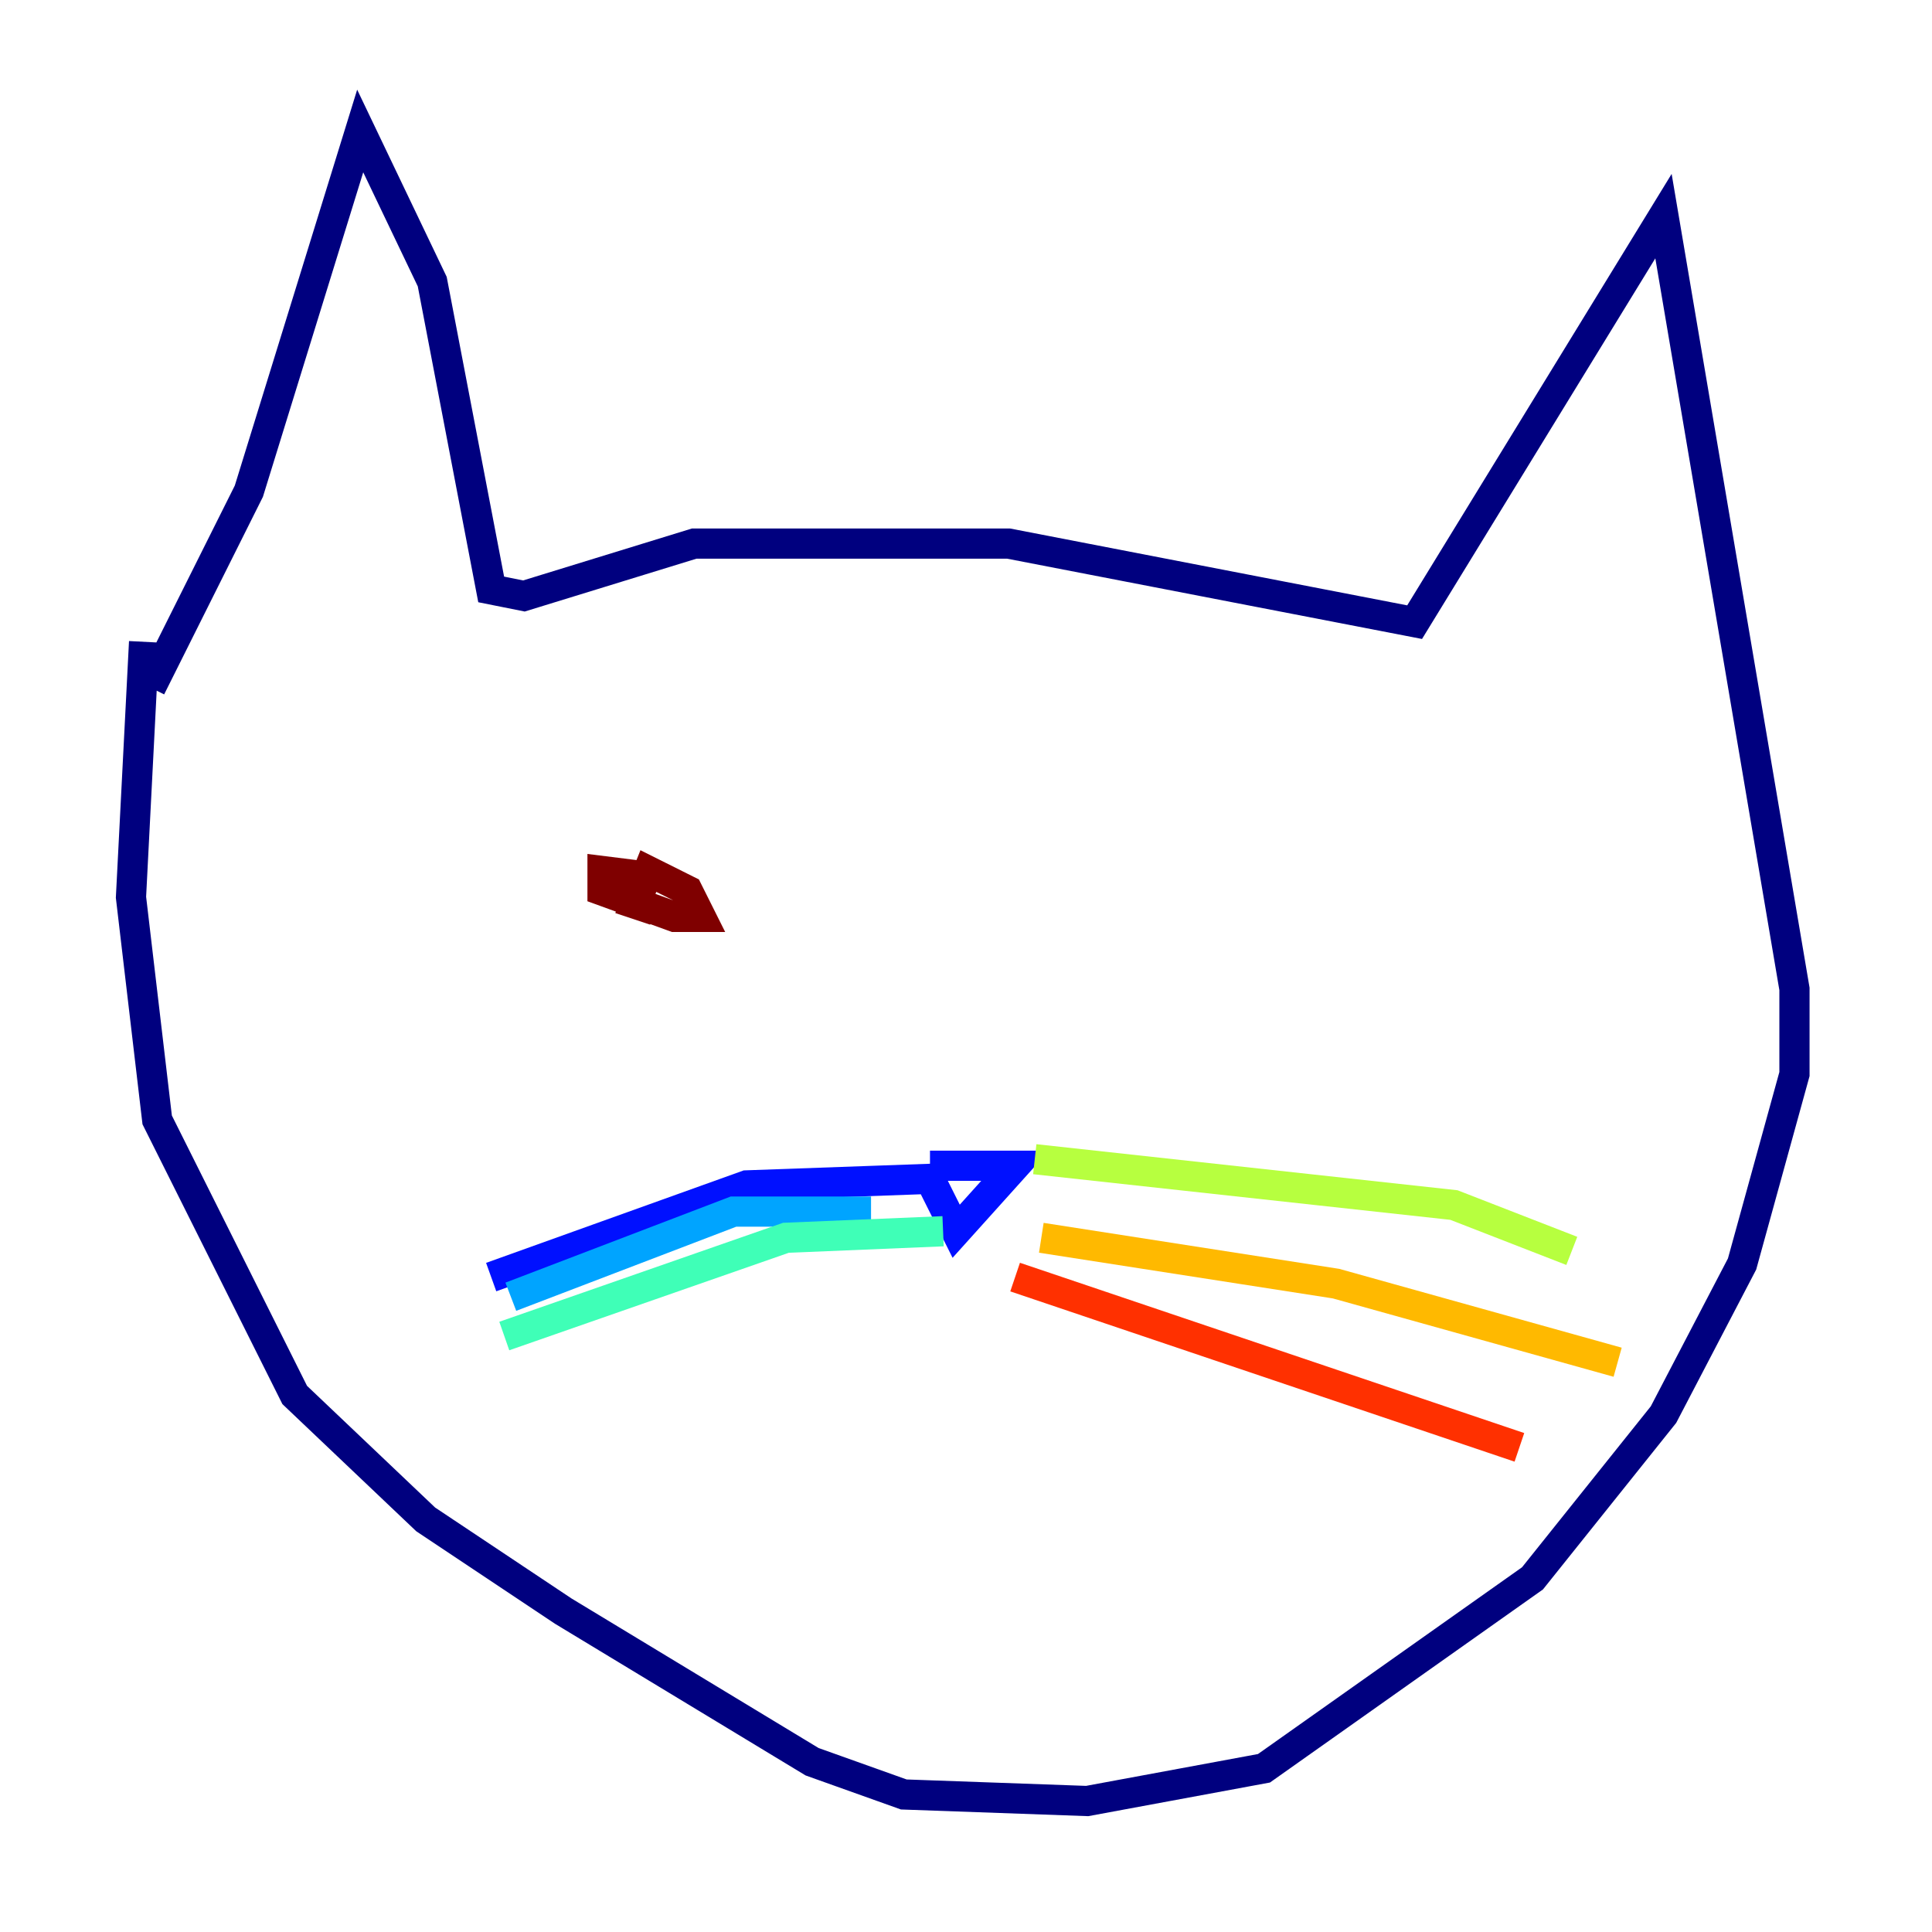 <?xml version="1.0" encoding="utf-8" ?>
<svg baseProfile="tiny" height="128" version="1.2" viewBox="0,0,128,128" width="128" xmlns="http://www.w3.org/2000/svg" xmlns:ev="http://www.w3.org/2001/xml-events" xmlns:xlink="http://www.w3.org/1999/xlink"><defs /><polyline fill="none" points="9.98,45.559 16.488,32.542 23.864,8.678 28.637,18.658 32.542,39.051 34.712,39.485 45.993,36.014 66.82,36.014 93.722,41.22 110.21,14.319 118.888,65.519 118.888,71.159 115.417,83.742 110.21,93.722 101.532,104.57 83.742,117.153 72.027,119.322 59.878,118.888 53.803,116.719 37.315,106.739 28.203,100.664 19.525,92.42 10.414,74.197 8.678,59.444 9.546,42.522" stroke="#00007f" stroke-width="2" /><polyline fill="none" points="61.614,77.234 67.254,77.234 63.349,81.573 61.614,78.102 49.464,78.536 32.542,84.61" stroke="#0010ff" stroke-width="2" /><polyline fill="none" points="57.709,80.271 48.597,80.271 33.844,85.912" stroke="#00a4ff" stroke-width="2" /><polyline fill="none" points="62.481,81.573 52.068,82.007 33.41,88.515" stroke="#3fffb7" stroke-width="2" /><polyline fill="none" points="68.556,76.8 96.325,79.837 104.136,82.875" stroke="#b7ff3f" stroke-width="2" /><polyline fill="none" points="68.99,82.007 88.515,85.044 107.173,90.251" stroke="#ffb900" stroke-width="2" /><polyline fill="none" points="67.254,84.61 100.664,95.891" stroke="#ff3000" stroke-width="2" /><polyline fill="none" points="43.39,58.142 39.919,57.709 39.919,59.01 44.691,60.746 46.427,60.746 45.559,59.01 42.956,57.709 42.088,59.878 43.39,60.312" stroke="#7f0000" stroke-width="2" /></svg>
